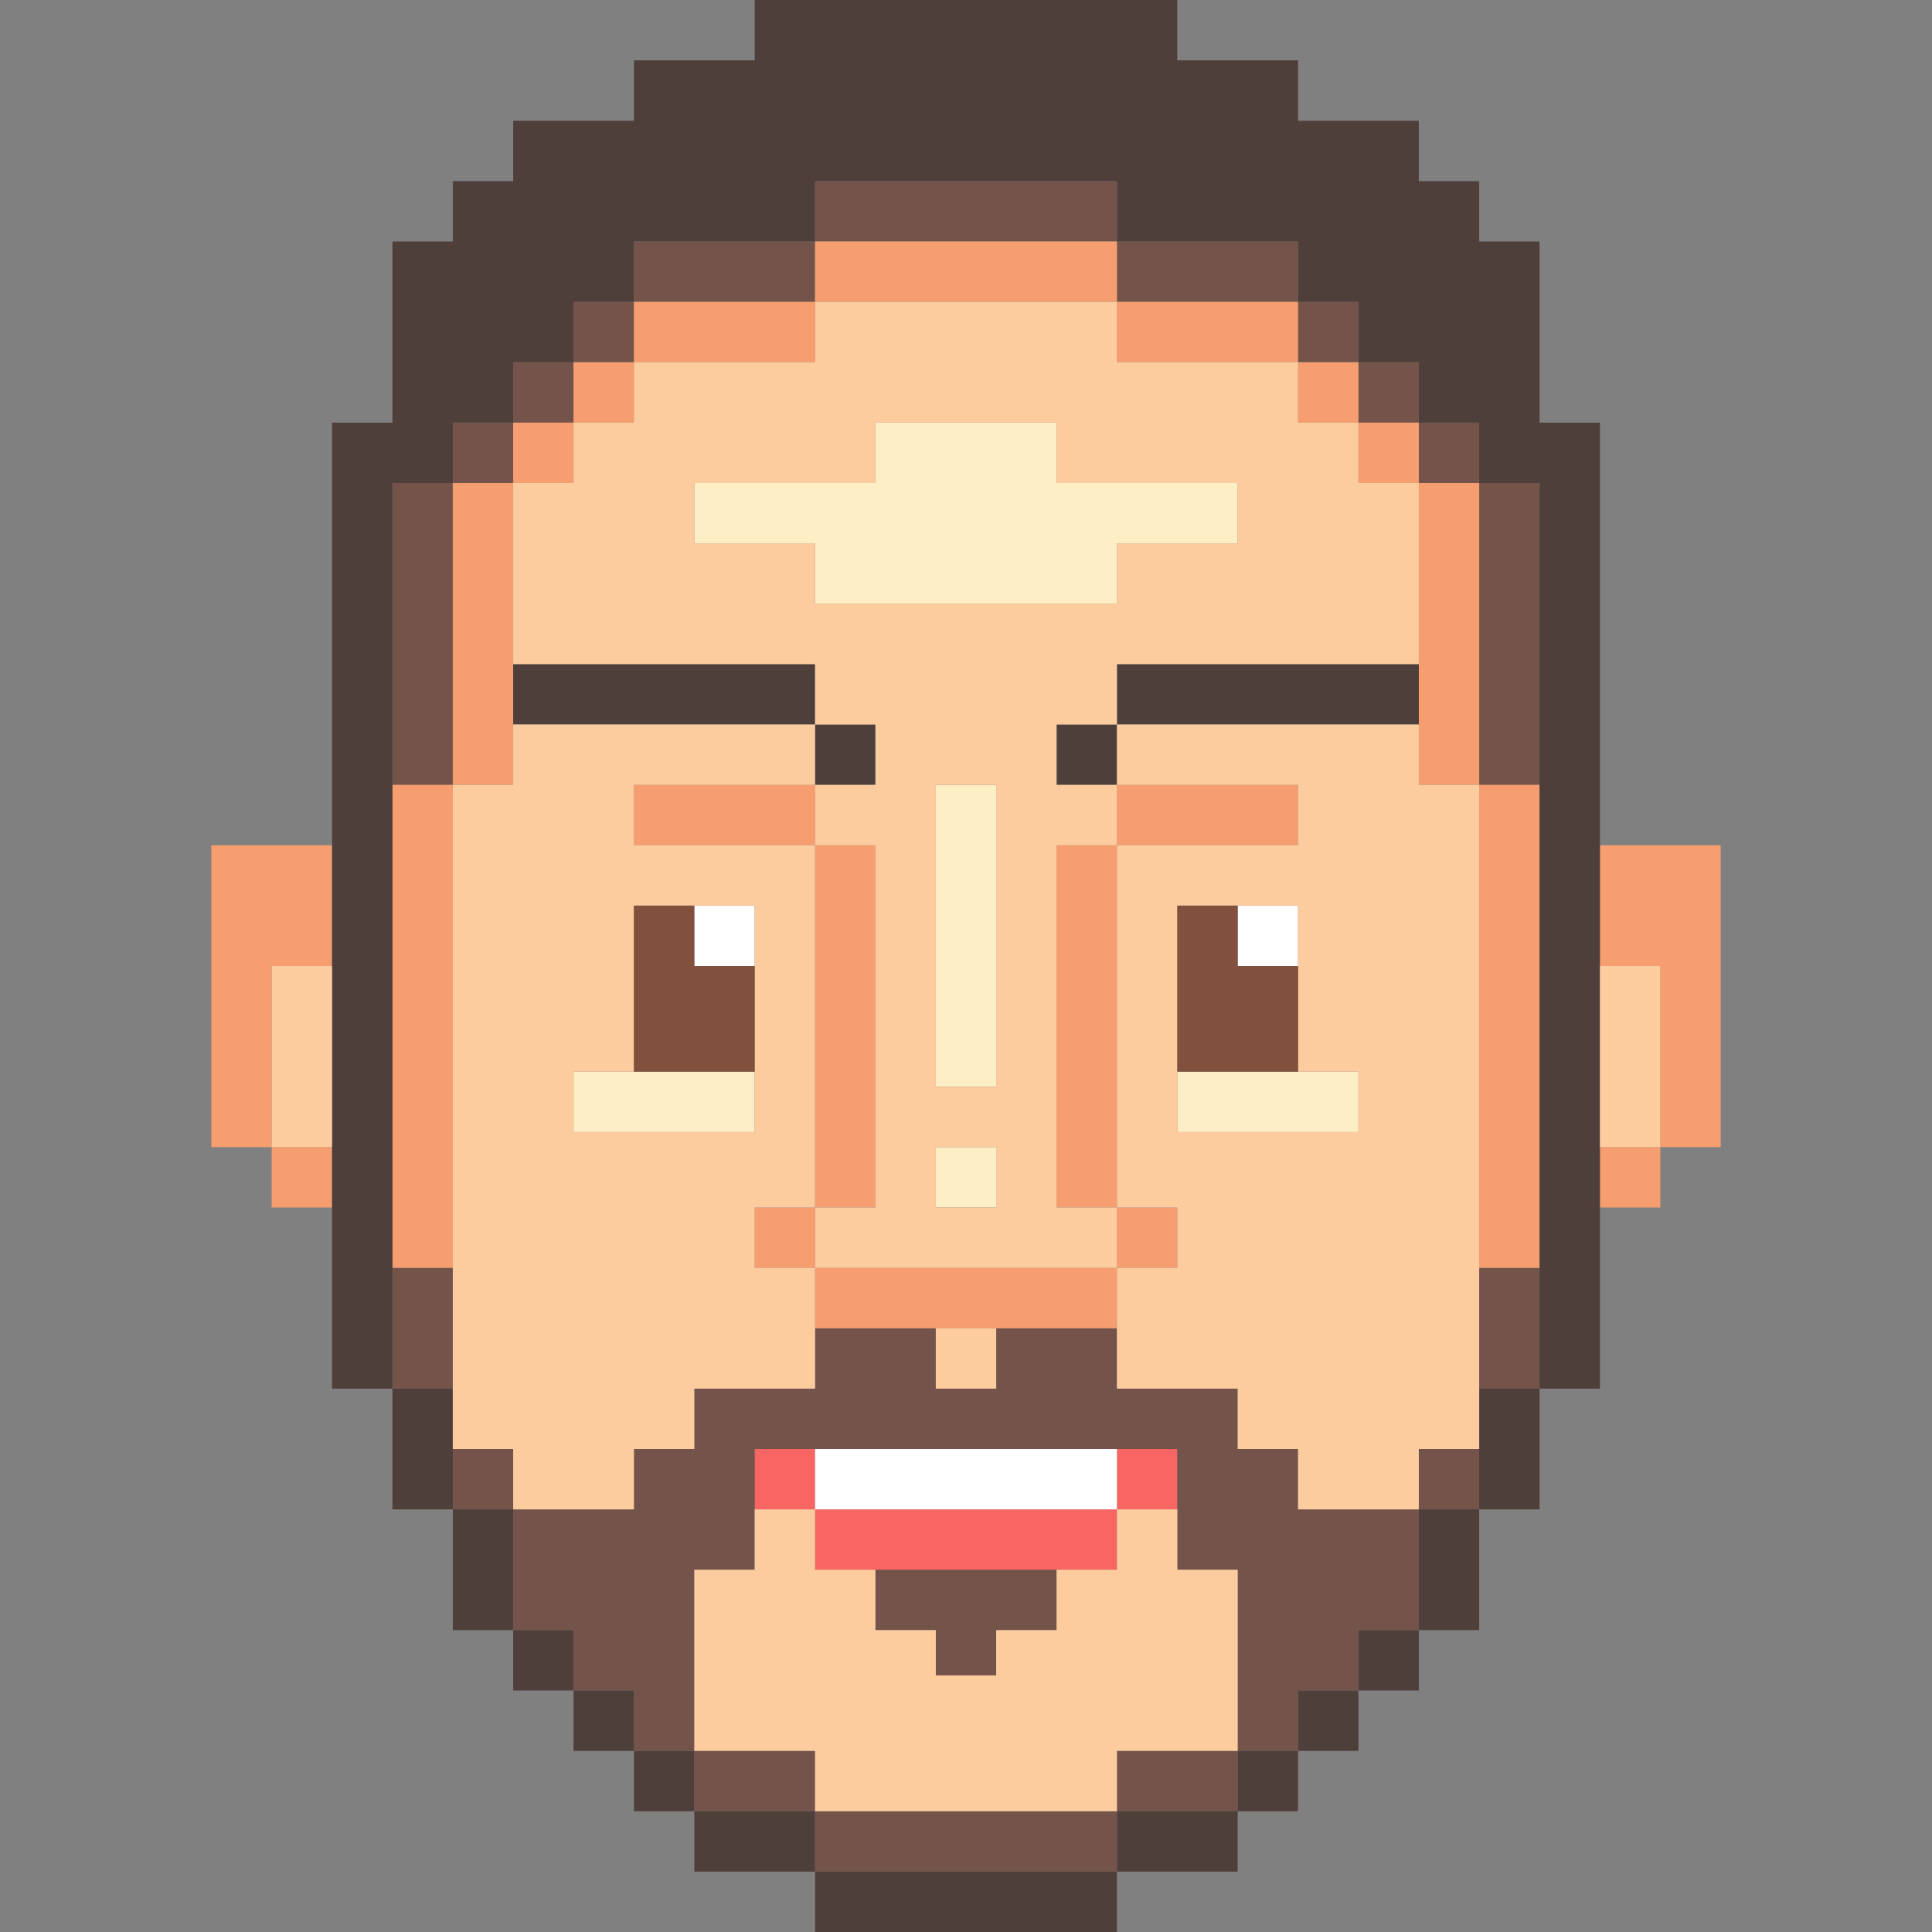 <svg xmlns="http://www.w3.org/2000/svg" xmlns:xlink="http://www.w3.org/1999/xlink" id="Layer_2" x="0" y="0" version="1.1" viewBox="0 0 128 128" style="enable-background:new 0 0 128 128" xml:space="preserve"><rect x="0" y="0" width="128" height="128" fill="#808080" stroke="none"/><style type="text/css">.st0{fill:#f86563}.st1{fill:#fff}.st2{fill:#feeec5}.st3{fill:#74534b}.st4{fill:#f69e6f}.st5{fill:#4f3f3b}.st6{fill:#fccb9e}.st7{fill:#82513e}</style><path d="M78,96v4h-4v-4H78z M50,96v4h4v-4H50z M54,100v4h20v-4H64H54z" class="st0"/><path d="M86,60v4h-4v-4H86z M54,96v4h20v-4H54z M46,64h4v-4h-4V64z" class="st1"/><path d="M90,71v4H78v-4H90z M82,36v-4H70v-4h-6h-6v4H46v4h8v4h20v-4H82z M38,75h12v-4H38V75z M62,52v20h4V52H62z M62,76	v4h4v-4H62z" class="st2"/><path d="M86,100h8v8h-4v4h-4v4h-4v-12h-4v-8H50v8h-4v12h-4v-4h-4v-4h-4v-8h8v-4h4v-4h8v-4h8v4h4v-4h8v4h8v4h4V100z M94,100h4v-4h-4V100z M98,92h4v-8h-4V92z M74,120h8v-4h-8V120z M54,12v4h20v-4H54z M74,16v4h12v-4H74z M86,20v4h4v-4H86z M90,24v4	h4v-4H90z M94,28v4h4v-4H94z M98,32v20h4V32H98z M30,96v4h4v-4H30z M30,84h-4v8h4V84z M46,116v4h8v-4H46z M54,120v4h20v-4H54z M58,104v4h4v4h4v-4h4v-4H58z M42,20h12v-4H42V20z M38,24h4v-4h-4V24z M34,28h4v-4h-4V28z M30,32h4v-4h-4V32z M26,52h4V32h-4V52z" class="st3"/><path d="M74,84v-4h4v4H74z M70,80h4V56h-4V80z M74,56h12v-4H74V56z M106,56v8h4v12h4V56H106z M106,80h4v-4h-4V80z M98,84h4V52h-4V84z M94,32v20h4V32H94z M90,28v4h4v-4H90z M86,24v4h4v-4H86z M74,20v4h12v-4H74z M54,16v4h20v-4H54z M54,84v4h20v-4	H54z M50,80v4h4v-4H50z M58,56h-4v24h4V56z M42,52v4h12v-4H42z M14,76h4V64h4v-8h-8V76z M22,80v-4h-4v4H22z M26,84h4V52h-4V84z M30,52h4V32h-4V52z M34,32h4v-4h-4V32z M38,28h4v-4h-4V28z M42,24h12v-4H42V24z" class="st4"/><path d="M106,28v64h-4V32h-4v-4h-4v-4h-4v-4h-4v-4H74v-4H54v4H42v4h-4v4h-4v4h-4v4h-4v60h-4V28h4V16h4v-4h4V8h8V4h8V0	h28v4h8v4h8v4h4v4h4v12H106z M98,100h4v-8h-4V100z M94,108h4v-8h-4V108z M90,112h4v-4h-4V112z M86,116h4v-4h-4V116z M82,120h4v-4h-4	V120z M74,124h8v-4h-8V124z M74,48h20v-4H74V48z M70,52h4v-4h-4V52z M26,92v8h4v-8H26z M30,100v8h4v-8H30z M34,108v4h4v-4H34z M38,112v4h4v-4H38z M42,116v4h4v-4H42z M46,120v4h8v-4H46z M54,124v4h20v-4H54z M34,44v4h20v-4H34z M54,52h4v-4h-4V52z" class="st5"/><path d="M110,64v12h-4V64H110z M94,52h4v44h-4v4h-8v-4h-4v-4h-8v-8h4v-4h-4V56h12v-4H74v-4h20V52z M90,71h-4V60h-8v15	h12V71z M74,80v4H54v-4h4V56h-4v-4h4v-4h-4v-4H34v-8v-4h4v-4h4v-4h12v-4h20v4h12v4h4v4h4v4v8H74v4h-4v4h4v4h-4v24H74z M74,40v-4h8	v-4H70v-4H58v4H46v4h8v4H74z M66,76h-4v4h4V76z M66,52h-4v20h4V52z M78,100h-4v4h-4v4h-4v3h-4v-3h-4v-4h-4v-4h-4v4h-4v12h8v4h20v-4	h8v-12h-4V100z M66,92v-4h-4v4H66z M18,76h4V64h-4V76z M50,84h4v8h-8v4h-4v4h-8v-4h-4V52h4v-4h20v4H42v4h12v24h-4V84z M38,71v4h12	V60h-8v11H38z" class="st6"/><path d="M86,64v7h-8V60h4v4H86z M46,60h-4v4v7h8v-7h-4V60z" class="st7"/></svg>